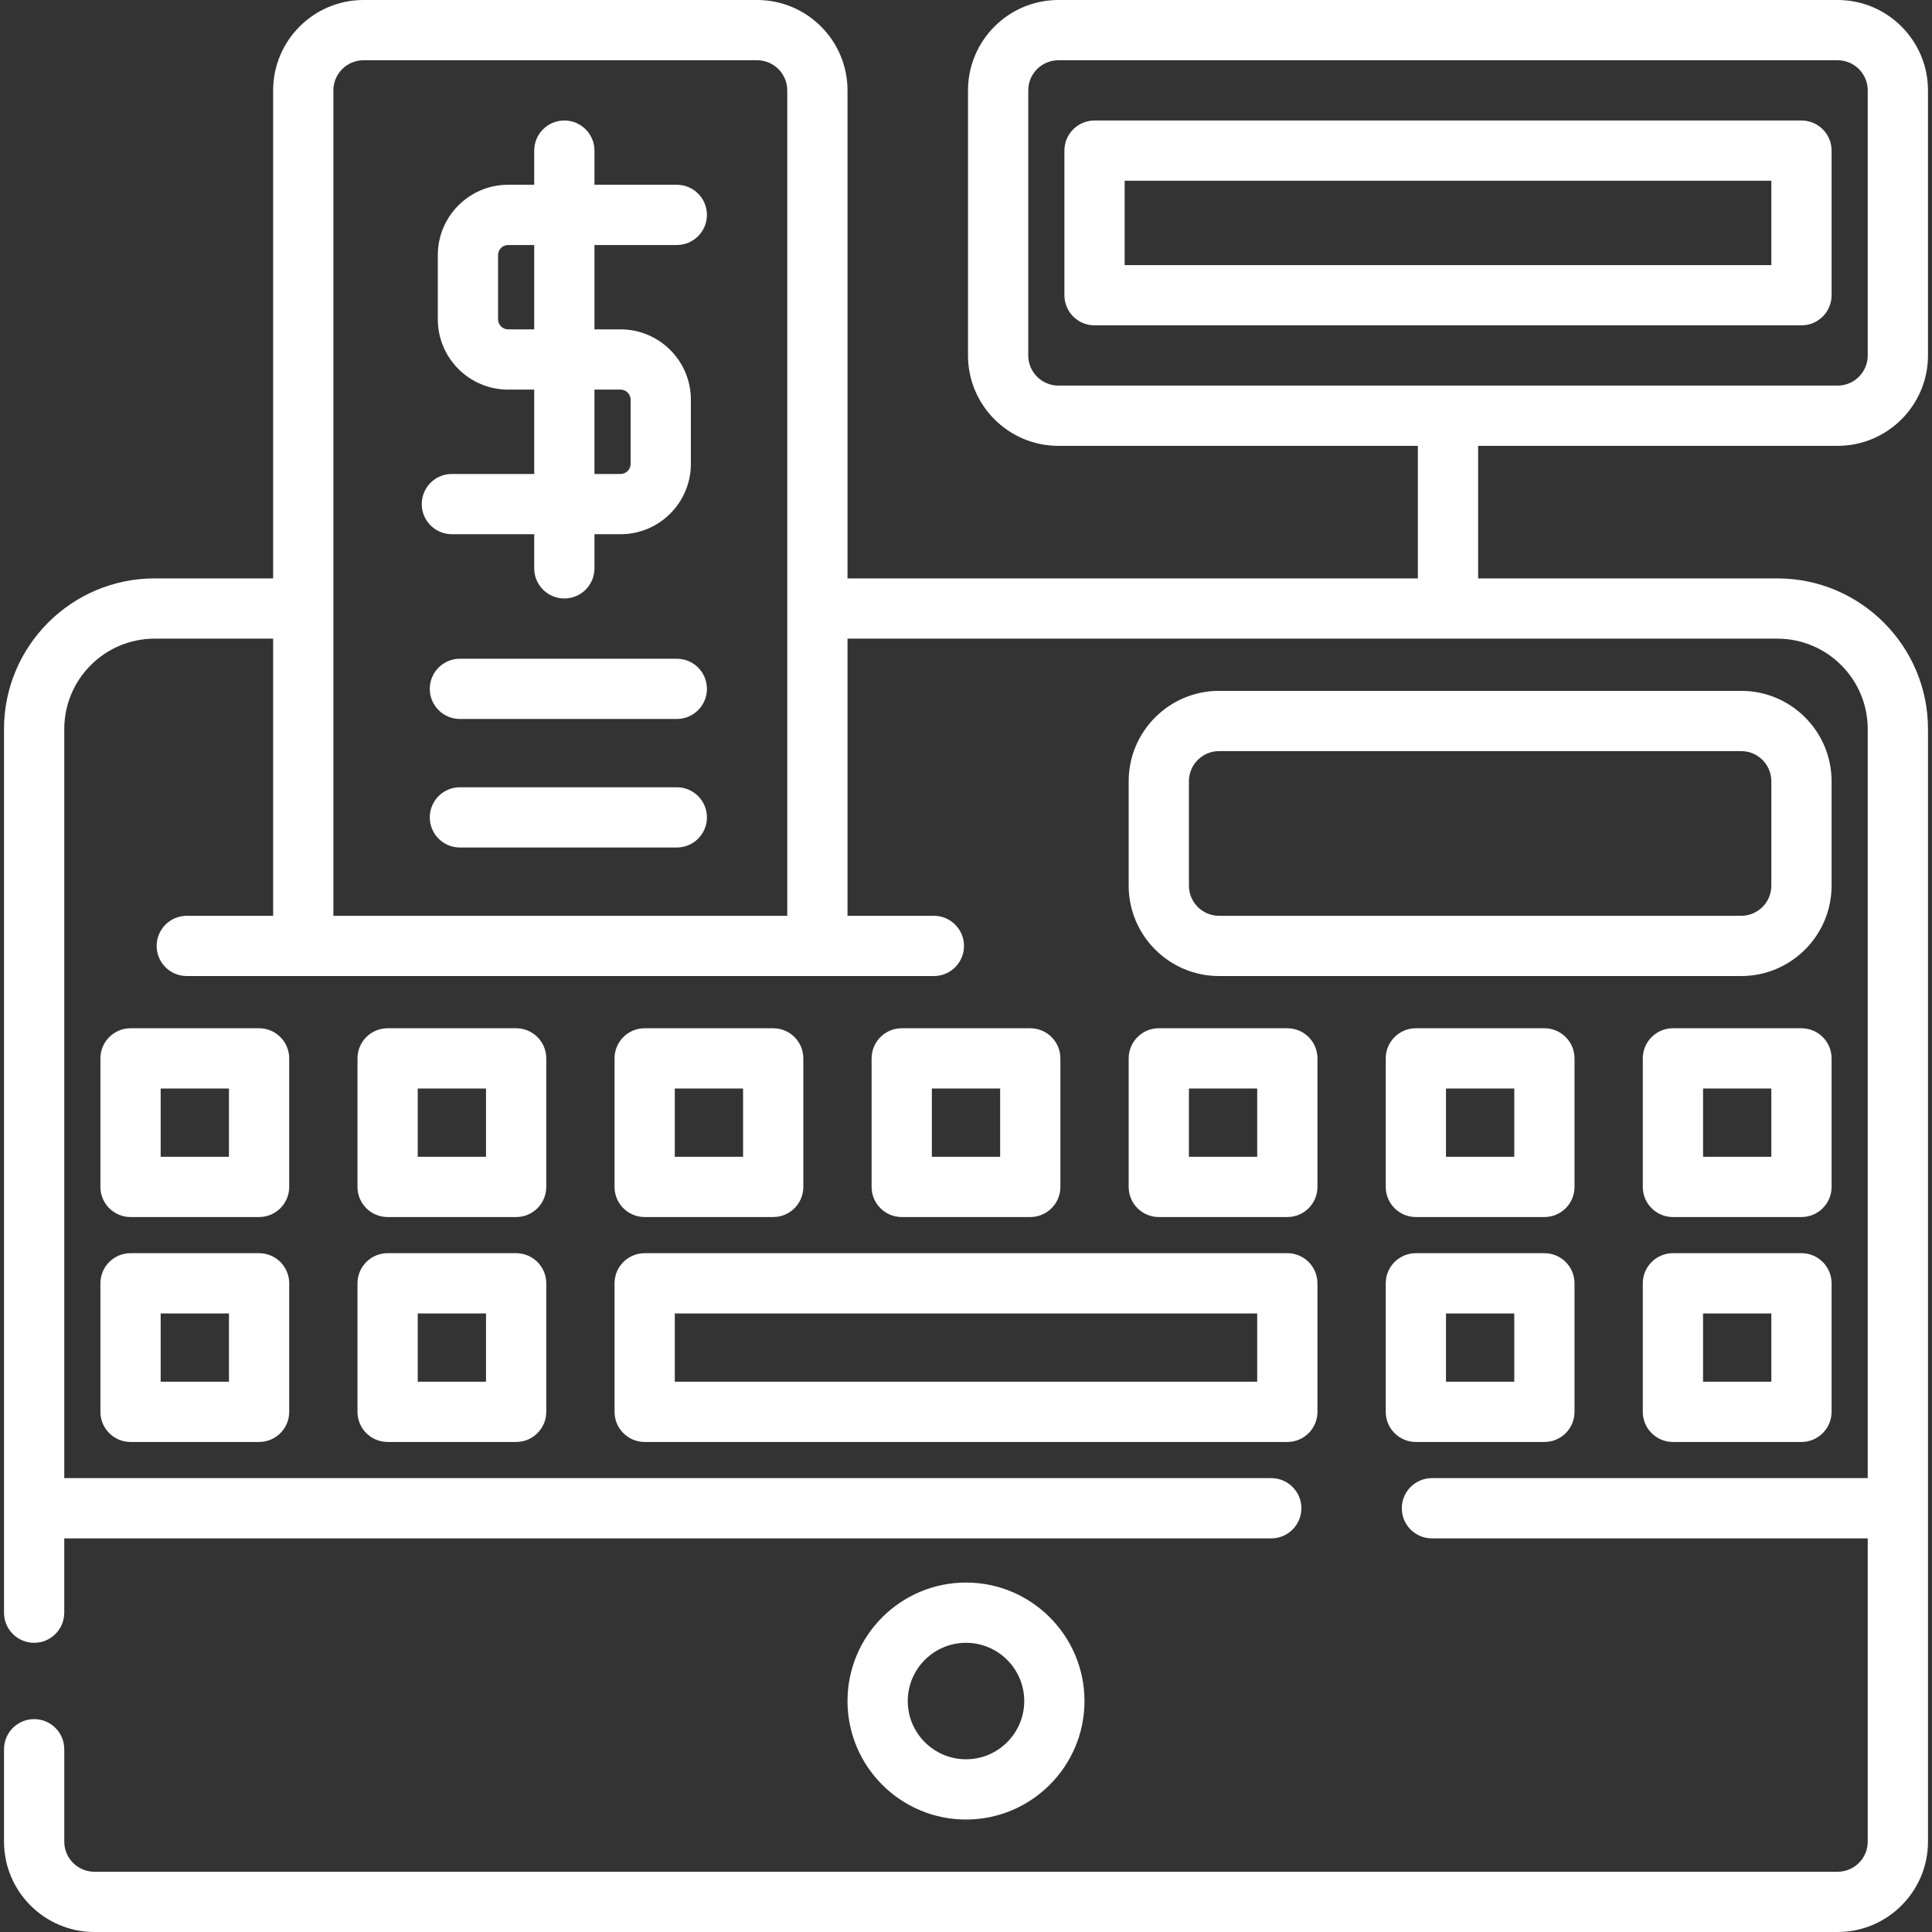 <?xml version="1.0" encoding="iso-8859-1"?>
<!-- Generator: Adobe Illustrator 19.0.0, SVG Export Plug-In . SVG Version: 6.00 Build 0)  -->
<svg xmlns="http://www.w3.org/2000/svg" xmlns:xlink="http://www.w3.org/1999/xlink" version="1.1" id="Layer_1" x="0px" y="0px" viewBox="0 0 512 512" style="enable-background:new 0 0 512 512;" xml:space="preserve" width="512px" height="512px">
<rect x="0" y="0" width="512" height="512" fill="#333333" stroke="none"/>
<g>
	<g>
		<path d="M486.985,118.154c13.206,0,23.95-10.745,23.95-23.95V23.95c0-13.206-10.745-23.95-23.95-23.95H280.482    c-13.206,0-23.95,10.745-23.95,23.95v70.254c0,13.206,10.745,23.95,23.95,23.95h95.268v35.127H224.599V23.95    c0-13.206-10.745-23.95-23.95-23.95H96.333c-13.206,0-23.95,10.745-23.95,23.95v129.331H40.981    c-22.011,0-39.917,17.906-39.917,39.917v234.179c0,4.41,3.573,7.983,7.983,7.983c4.41,0,7.983-3.573,7.983-7.983v-19.692h319.867    c4.41,0,7.983-3.573,7.983-7.983s-3.573-7.983-7.983-7.983H17.031v-198.52c0-13.206,10.745-23.95,23.95-23.95h31.401v73.447    H49.497c-4.41,0-7.983,3.573-7.983,7.983c0,4.41,3.573,7.983,7.983,7.983h197.988c4.41,0,7.983-3.573,7.983-7.983    c0-4.41-3.573-7.983-7.983-7.983h-22.886v-73.447h246.42c13.206,0,23.95,10.745,23.95,23.95v198.52H379.476    c-4.41,0-7.983,3.573-7.983,7.983s3.573,7.983,7.983,7.983h115.493v80.366c0,4.403-3.581,7.983-7.983,7.983H25.015    c-4.403,0-7.983-3.581-7.983-7.983v-24.482c0-4.41-3.573-7.983-7.983-7.983c-4.41,0-7.983,3.573-7.983,7.983v24.482    c0,13.206,10.745,23.95,23.95,23.95h461.971c13.206,0,23.95-10.745,23.95-23.95V193.198c0-22.011-17.906-39.917-39.917-39.917    h-79.301v-35.127H486.985z M208.632,242.694H88.349V23.95c0-4.403,3.581-7.983,7.983-7.983h104.316    c4.403,0,7.983,3.581,7.983,7.983V242.694z M280.482,102.187c-4.403,0-7.983-3.581-7.983-7.983V23.95    c0-4.403,3.581-7.983,7.983-7.983h206.503c4.403,0,7.983,3.581,7.983,7.983v70.254c0,4.403-3.581,7.983-7.983,7.983H280.482z" fill="#FFFFFF"/>
	</g>
</g>
<g>
	<g>
		<path d="M477.405,31.933H290.062c-4.41,0-7.983,3.573-7.983,7.983v38.32c0,4.41,3.573,7.983,7.983,7.983h187.343    c4.41,0,7.983-3.573,7.983-7.983v-38.32C485.389,35.507,481.815,31.933,477.405,31.933z M469.422,70.254H298.046V47.9h171.376    V70.254z" fill="#FFFFFF"/>
	</g>
</g>
<g>
	<g>
		<path d="M256,419.393c-17.315,0-31.401,14.086-31.401,31.401s14.086,31.401,31.401,31.401s31.401-14.086,31.401-31.401    S273.315,419.393,256,419.393z M256,466.229c-8.51,0-15.435-6.924-15.435-15.435S247.49,435.36,256,435.36    s15.435,6.924,15.435,15.435S264.51,466.229,256,466.229z" fill="#FFFFFF"/>
	</g>
</g>
<g>
	<g>
		<path d="M409.281,332.108h-34.062c-4.41,0-7.983,3.573-7.983,7.983v34.062c0,4.41,3.573,7.983,7.983,7.983h34.062    c4.41,0,7.983-3.573,7.983-7.983v-34.062C417.264,335.681,413.691,332.108,409.281,332.108z M401.297,366.17h-18.096v-18.096    h18.096V366.17z" fill="#FFFFFF"/>
	</g>
</g>
<g>
	<g>
		<path d="M477.405,332.108h-34.062c-4.41,0-7.983,3.573-7.983,7.983v34.062c0,4.41,3.573,7.983,7.983,7.983h34.062    c4.41,0,7.983-3.573,7.983-7.983v-34.062C485.389,335.681,481.815,332.108,477.405,332.108z M469.422,366.17h-18.096v-18.096    h18.096V366.17z" fill="#FFFFFF"/>
	</g>
</g>
<g>
	<g>
		<path d="M341.156,272.499h-34.062c-4.41,0-7.983,3.573-7.983,7.983v34.062c0,4.41,3.573,7.983,7.983,7.983h34.062    c4.41,0,7.983-3.573,7.983-7.983v-34.062C349.139,276.072,345.566,272.499,341.156,272.499z M333.173,306.561h-18.096v-18.096    h18.096V306.561z" fill="#FFFFFF"/>
	</g>
</g>
<g>
	<g>
		<path d="M409.281,272.499h-34.062c-4.41,0-7.983,3.573-7.983,7.983v34.062c0,4.41,3.573,7.983,7.983,7.983h34.062    c4.41,0,7.983-3.573,7.983-7.983v-34.062C417.264,276.072,413.691,272.499,409.281,272.499z M401.297,306.561h-18.096v-18.096    h18.096V306.561z" fill="#FFFFFF"/>
	</g>
</g>
<g>
	<g>
		<path d="M341.156,332.108H170.844c-4.41,0-7.983,3.573-7.983,7.983v34.062c0,4.41,3.573,7.983,7.983,7.983h170.312    c4.41,0,7.983-3.573,7.983-7.983v-34.062C349.139,335.681,345.566,332.108,341.156,332.108z M333.173,366.17H178.827v-18.096    h154.345V366.17z" fill="#FFFFFF"/>
	</g>
</g>
<g>
	<g>
		<path d="M204.906,272.499h-34.062c-4.41,0-7.983,3.573-7.983,7.983v34.062c0,4.41,3.573,7.983,7.983,7.983h34.062    c4.41,0,7.983-3.573,7.983-7.983v-34.062C212.89,276.072,209.316,272.499,204.906,272.499z M196.923,306.561h-18.096v-18.096    h18.096V306.561z" fill="#FFFFFF"/>
	</g>
</g>
<g>
	<g>
		<path d="M273.031,272.499h-34.062c-4.41,0-7.983,3.573-7.983,7.983v34.062c0,4.41,3.573,7.983,7.983,7.983h34.062    c4.41,0,7.983-3.573,7.983-7.983v-34.062C281.015,276.072,277.441,272.499,273.031,272.499z M265.048,306.561h-18.096v-18.096    h18.096V306.561z" fill="#FFFFFF"/>
	</g>
</g>
<g>
	<g>
		<path d="M68.657,332.108H34.595c-4.41,0-7.983,3.573-7.983,7.983v34.062c0,4.41,3.573,7.983,7.983,7.983h34.062    c4.41,0,7.983-3.573,7.983-7.983v-34.062C76.64,335.681,73.067,332.108,68.657,332.108z M60.674,366.17H42.578v-18.096h18.096    V366.17z" fill="#FFFFFF"/>
	</g>
</g>
<g>
	<g>
		<path d="M136.782,332.108h-34.062c-4.41,0-7.983,3.573-7.983,7.983v34.062c0,4.41,3.573,7.983,7.983,7.983h34.062    c4.41,0,7.983-3.573,7.983-7.983v-34.062C144.765,335.681,141.192,332.108,136.782,332.108z M128.798,366.17h-18.096v-18.096    h18.096V366.17z" fill="#FFFFFF"/>
	</g>
</g>
<g>
	<g>
		<path d="M68.657,272.499H34.595c-4.41,0-7.983,3.573-7.983,7.983v34.062c0,4.41,3.573,7.983,7.983,7.983h34.062    c4.41,0,7.983-3.573,7.983-7.983v-34.062C76.64,276.072,73.067,272.499,68.657,272.499z M60.674,306.561H42.578v-18.096h18.096    V306.561z" fill="#FFFFFF"/>
	</g>
</g>
<g>
	<g>
		<path d="M136.782,272.499h-34.062c-4.41,0-7.983,3.573-7.983,7.983v34.062c0,4.41,3.573,7.983,7.983,7.983h34.062    c4.41,0,7.983-3.573,7.983-7.983v-34.062C144.765,276.072,141.192,272.499,136.782,272.499z M128.798,306.561h-18.096v-18.096    h18.096V306.561z" fill="#FFFFFF"/>
	</g>
</g>
<g>
	<g>
		<path d="M477.405,272.499h-34.062c-4.41,0-7.983,3.573-7.983,7.983v34.062c0,4.41,3.573,7.983,7.983,7.983h34.062    c4.41,0,7.983-3.573,7.983-7.983v-34.062C485.389,276.072,481.815,272.499,477.405,272.499z M469.422,306.561h-18.096v-18.096    h18.096V306.561z" fill="#FFFFFF"/>
	</g>
</g>
<g>
	<g>
		<path d="M461.439,183.085H323.06c-13.206,0-23.95,10.745-23.95,23.95v27.676c0,13.206,10.745,23.95,23.95,23.95h138.378    c13.206,0,23.95-10.745,23.95-23.95v-27.676C485.389,193.83,474.644,183.085,461.439,183.085z M469.422,234.711    c0,4.403-3.581,7.983-7.983,7.983H323.06c-4.403,0-7.983-3.581-7.983-7.983v-27.676c0-4.403,3.581-7.983,7.983-7.983h138.378    c4.403,0,7.983,3.581,7.983,7.983V234.711z" fill="#FFFFFF"/>
	</g>
</g>
<g>
	<g>
		<path d="M179.36,174.57h-57.48c-4.41,0-7.983,3.573-7.983,7.983c0,4.41,3.573,7.983,7.983,7.983h57.48    c4.41,0,7.983-3.573,7.983-7.983C187.343,178.143,183.77,174.57,179.36,174.57z" fill="#FFFFFF"/>
	</g>
</g>
<g>
	<g>
		<path d="M179.36,208.632h-57.48c-4.41,0-7.983,3.573-7.983,7.983c0,4.41,3.573,7.983,7.983,7.983h57.48    c4.41,0,7.983-3.573,7.983-7.983C187.343,212.205,183.77,208.632,179.36,208.632z" fill="#FFFFFF"/>
	</g>
</g>
<g>
	<g>
		<path d="M179.36,64.931c4.41,0,7.983-3.573,7.983-7.983c0-4.41-3.573-7.983-7.983-7.983h-21.821v-9.048    c0-4.41-3.573-7.983-7.983-7.983c-4.41,0-7.983,3.573-7.983,7.983v9.048h-6.919c-10.271,0-18.628,8.357-18.628,18.628v17.031    c0,10.271,8.357,18.628,18.628,18.628h6.919v22.353h-21.821c-4.41,0-7.983,3.573-7.983,7.983c0,4.41,3.573,7.983,7.983,7.983    h21.821v9.048c0,4.41,3.573,7.983,7.983,7.983c4.41,0,7.983-3.573,7.983-7.983v-9.048h6.919c10.271,0,18.628-8.357,18.628-18.628    v-17.031c0-10.271-8.357-18.628-18.628-18.628h-6.919V64.931H179.36z M141.572,87.285h-6.919c-1.468,0-2.661-1.193-2.661-2.661    V67.593c0-1.468,1.193-2.661,2.661-2.661h6.919V87.285z M164.457,103.252c1.468,0,2.661,1.193,2.661,2.661v17.031    c0,1.468-1.193,2.661-2.661,2.661h-6.919v-22.353H164.457z" fill="#FFFFFF"/>
	</g>
</g>
<g>
</g>
<g>
</g>
<g>
</g>
<g>
</g>
<g>
</g>
<g>
</g>
<g>
</g>
<g>
</g>
<g>
</g>
<g>
</g>
<g>
</g>
<g>
</g>
<g>
</g>
<g>
</g>
<g>
</g>
</svg>
